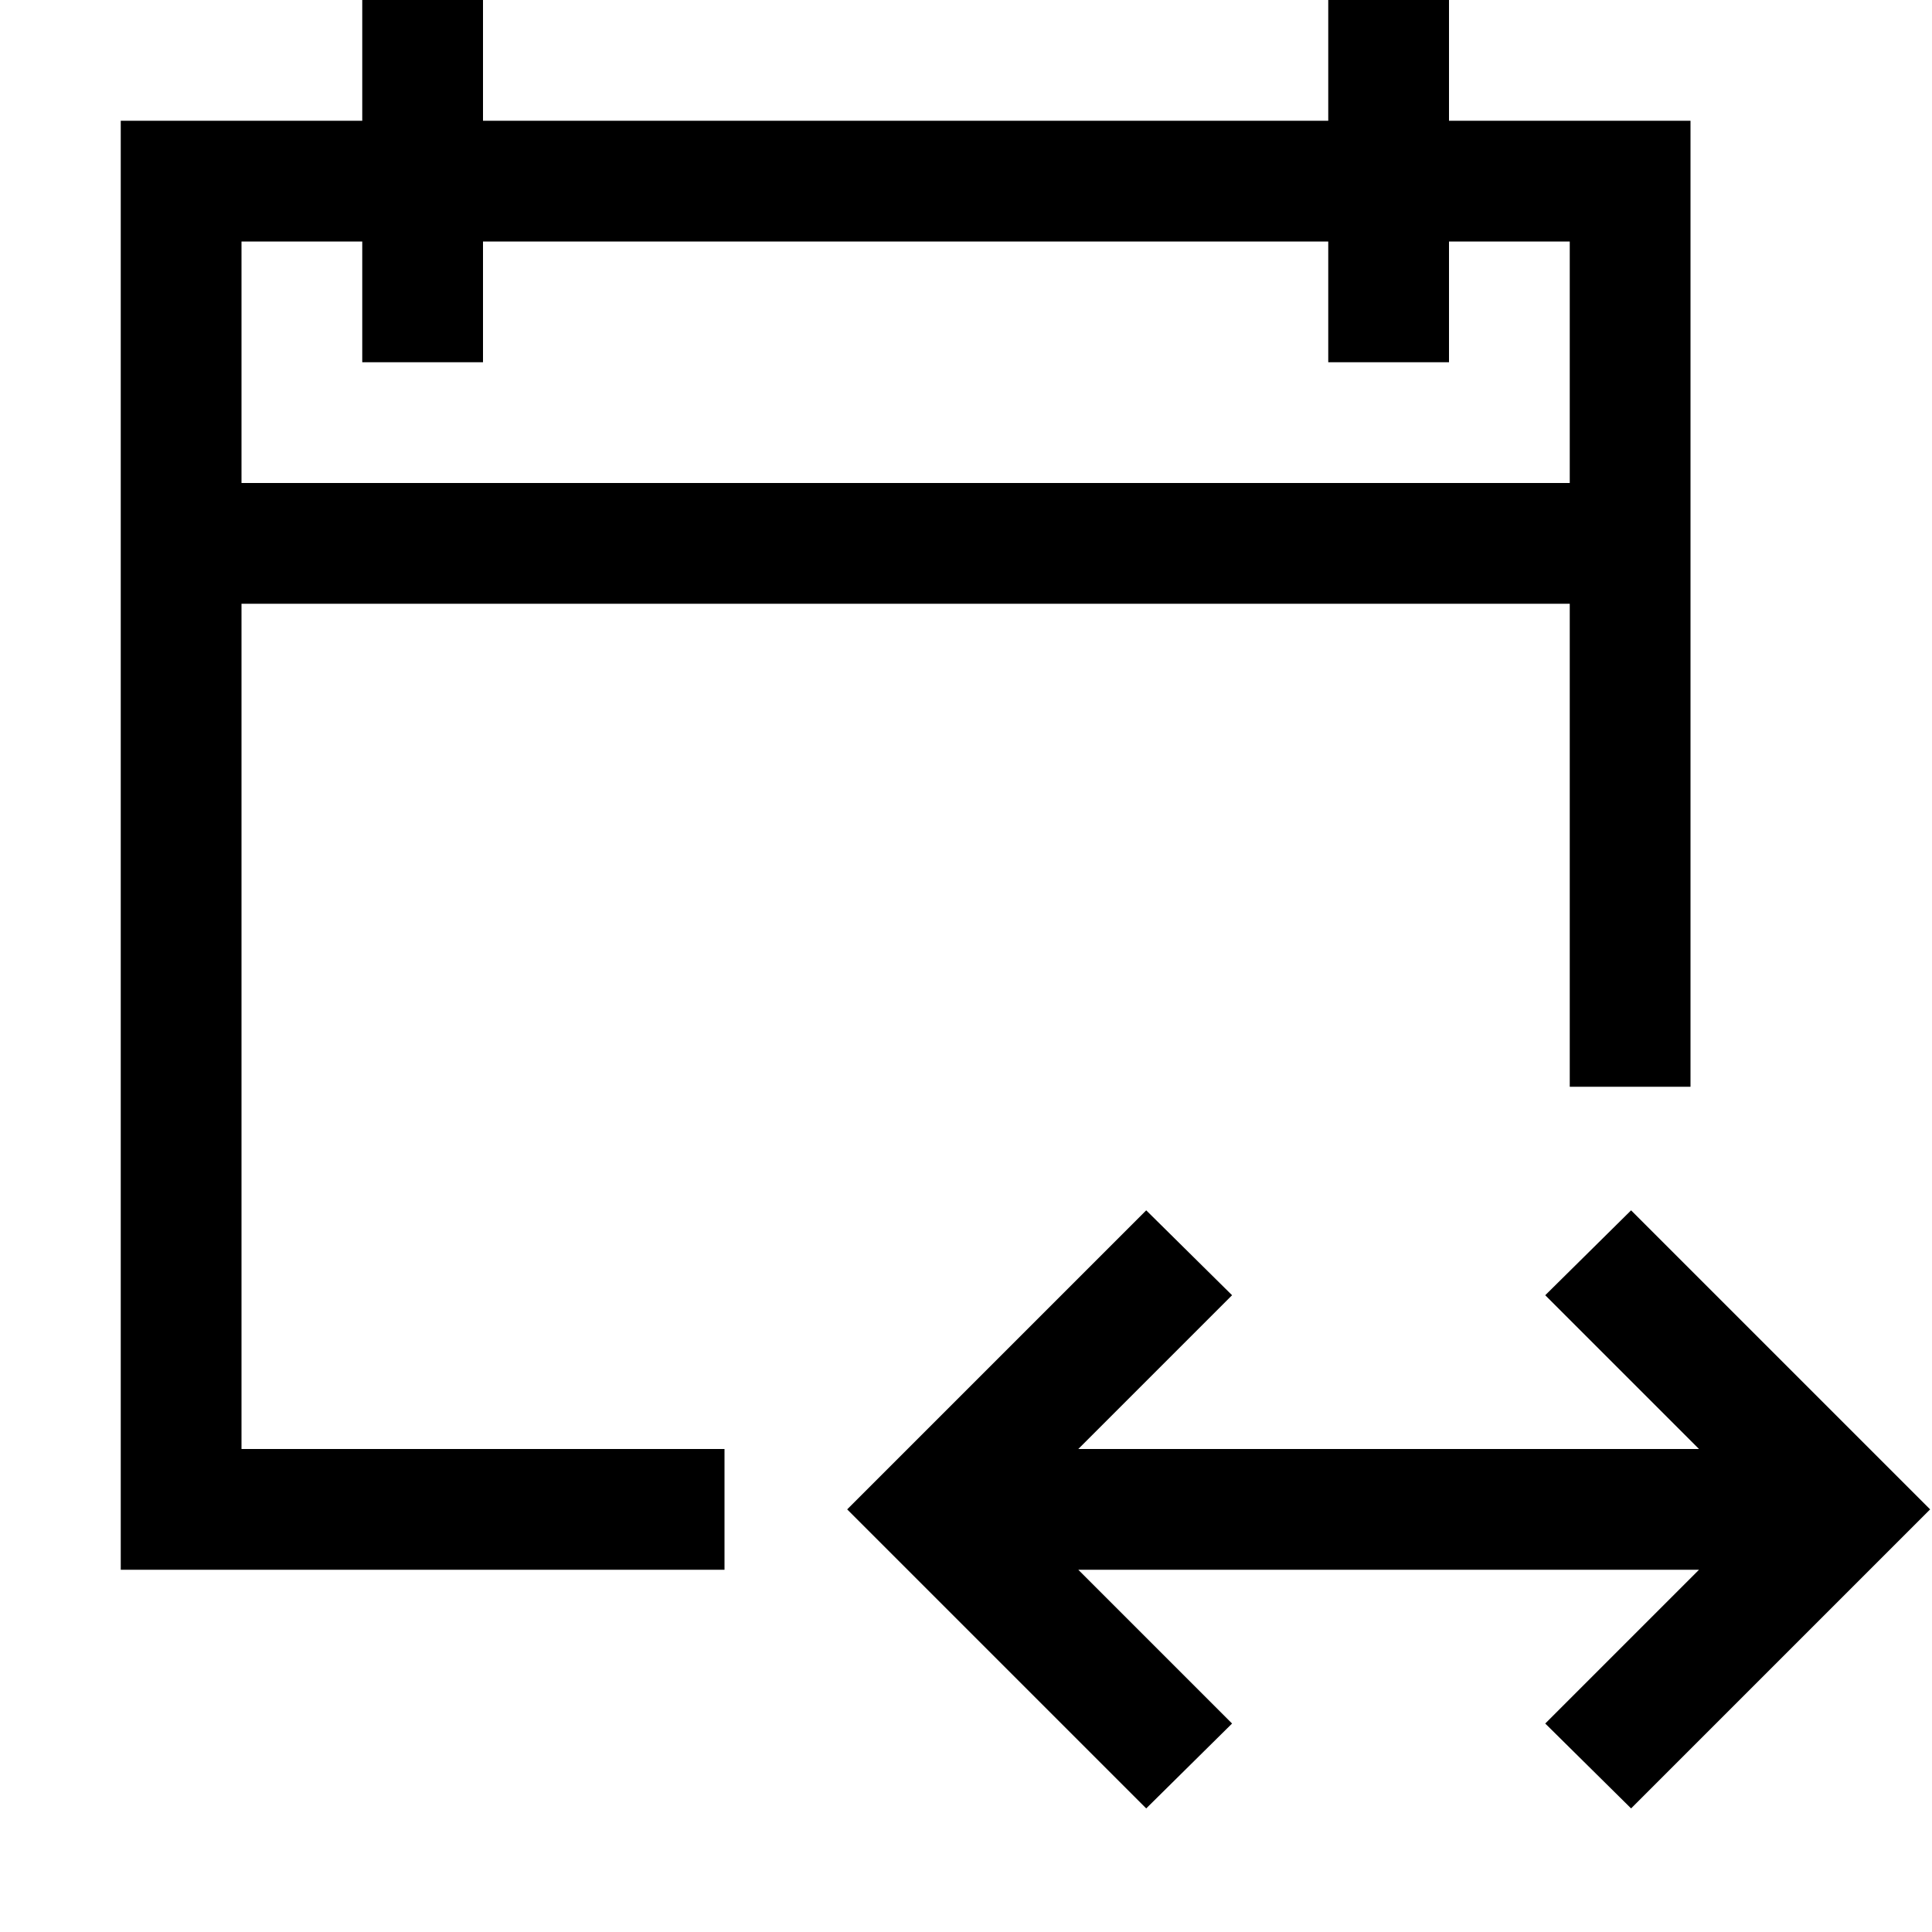 <!-- Generated by IcoMoon.io -->
<svg version="1.1" xmlns="http://www.w3.org/2000/svg" width="32" height="32" viewBox="0 0 32 32">
<title>uniEF6D</title>
<path d="M27.016 20.047l4.953 4.953-4.953 4.953-1.422-1.406 2.547-2.547h-10.281l2.547 2.547-1.422 1.406-4.953-4.953 4.953-4.953 1.422 1.406-2.547 2.547h10.281l-2.547-2.547zM4 10v14h8v2h-10v-24h4v-2h2v2h14v-2h2v2h4v16h-2v-8h-22zM6 4h-2v4h22v-4h-2v2h-2v-2h-14v2h-2v-2z"></path>
</svg>
